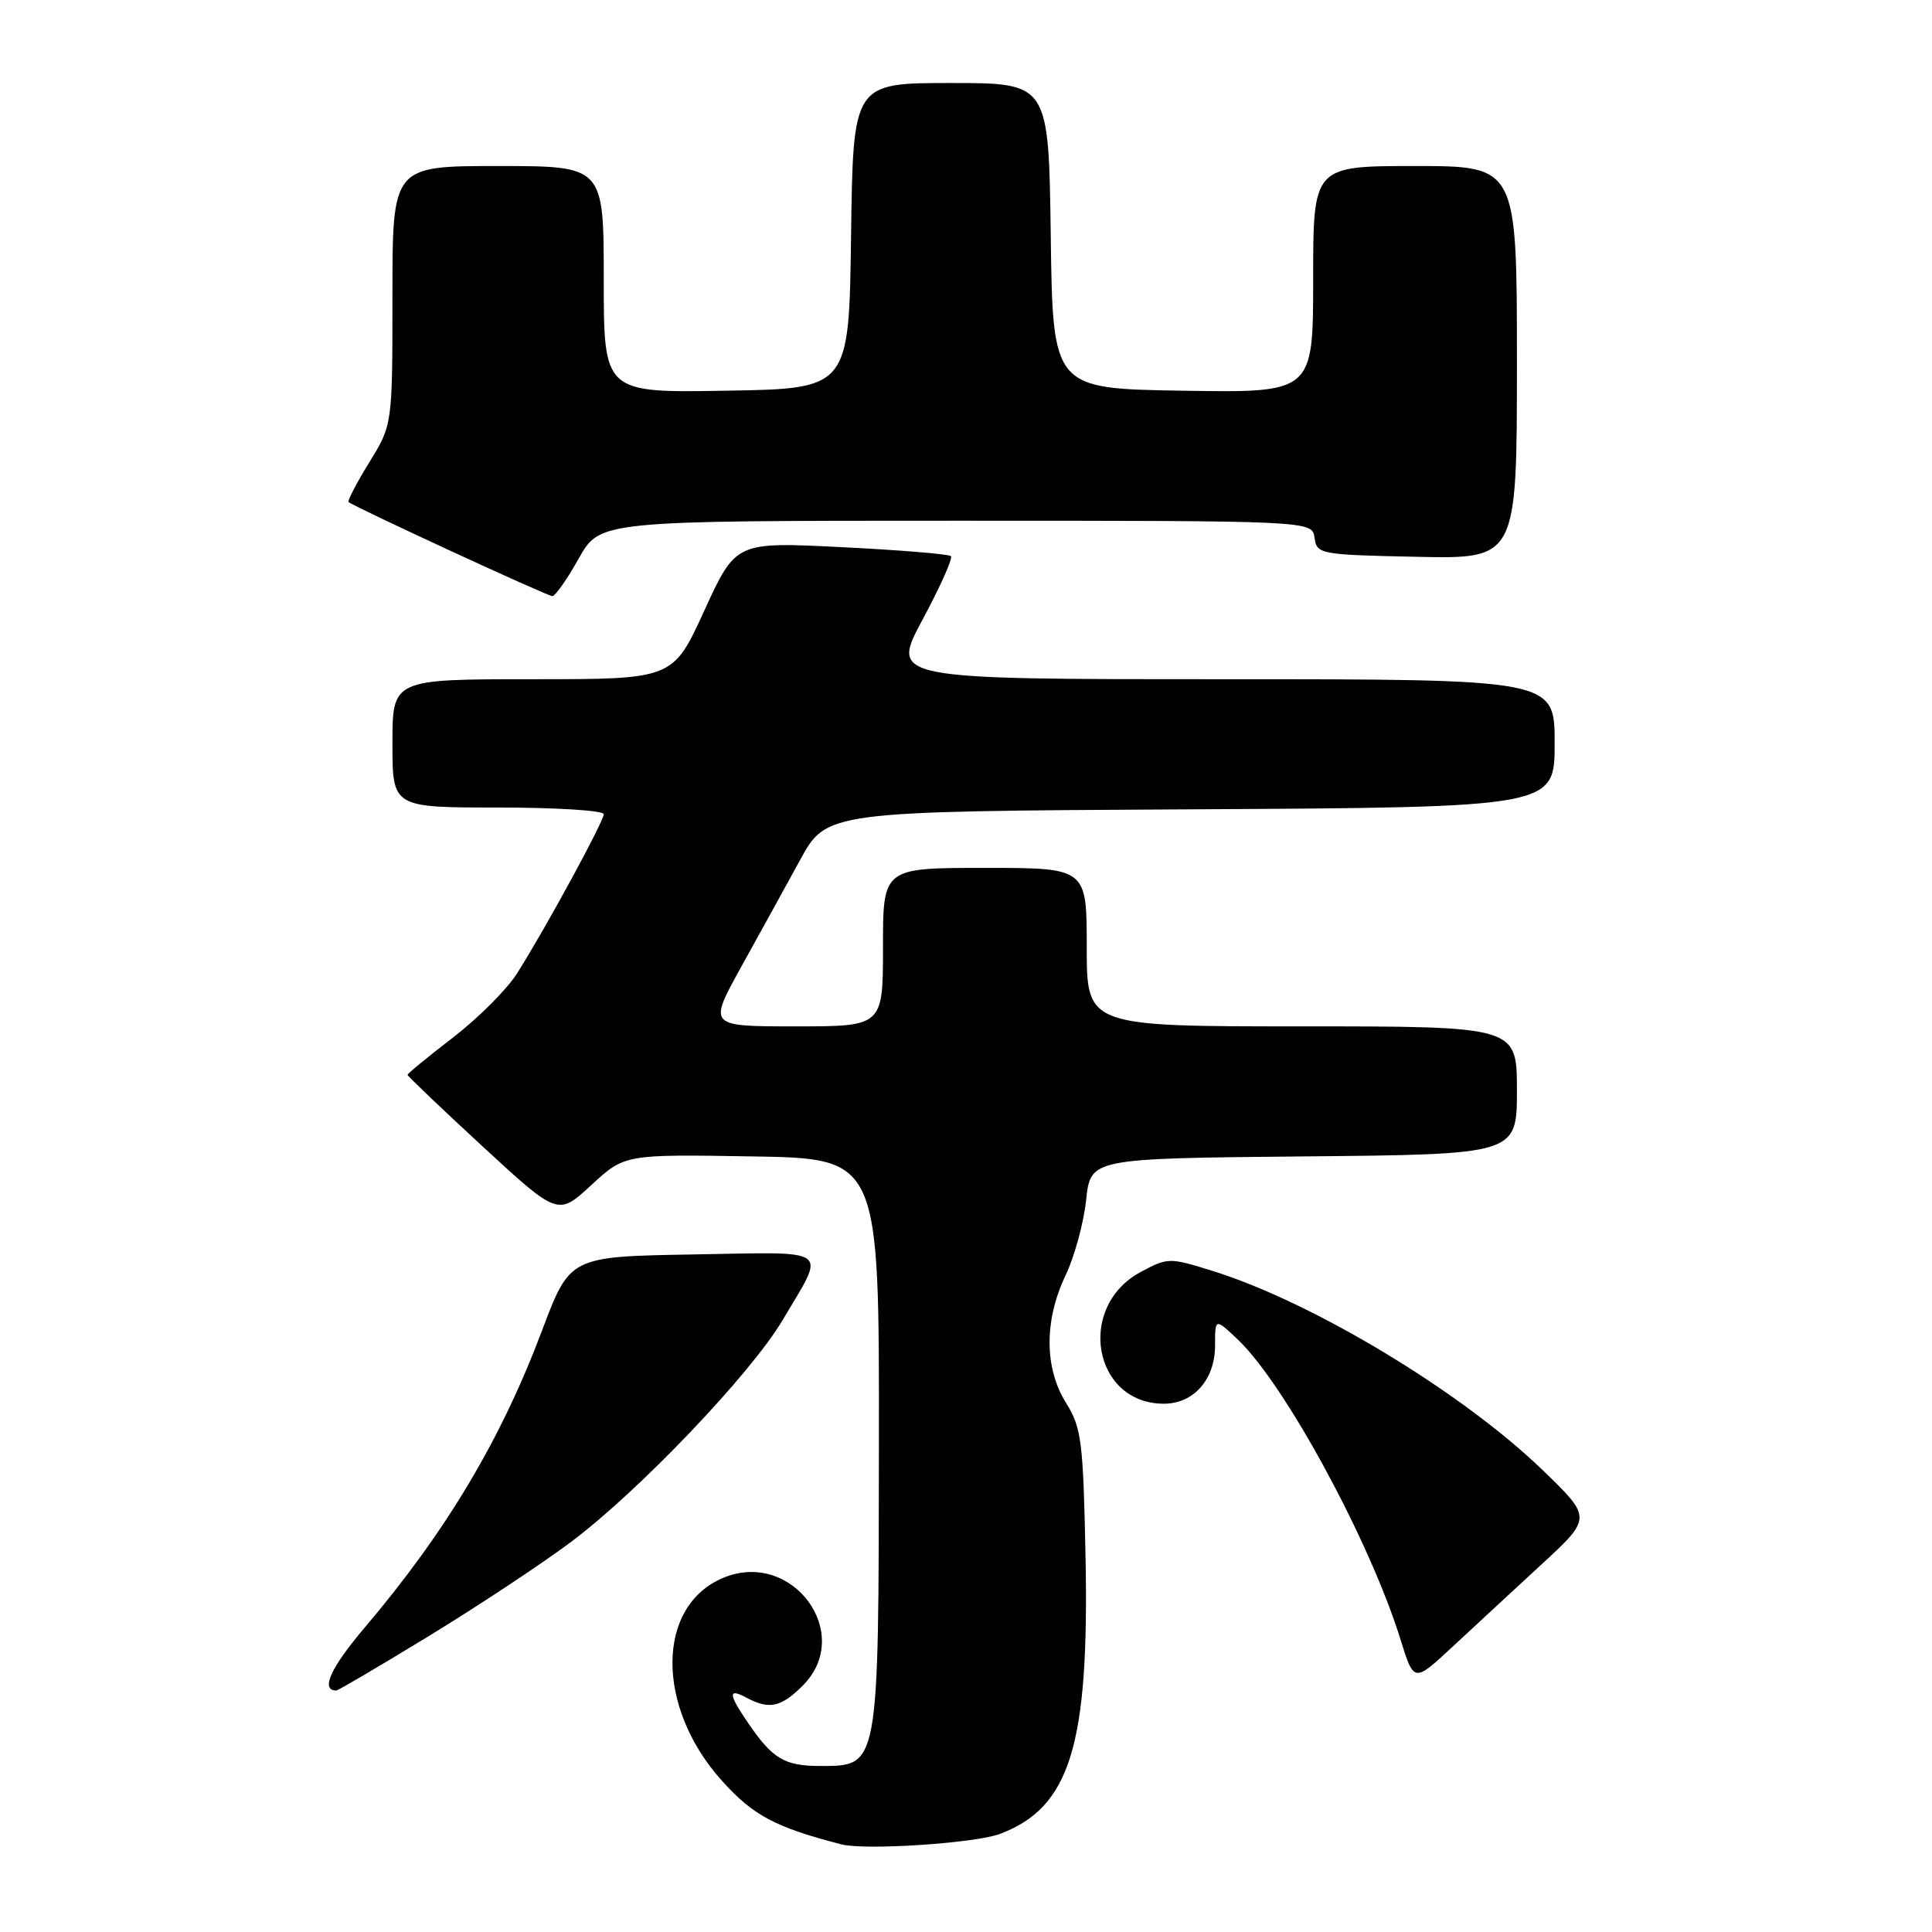 <?xml version="1.0" encoding="UTF-8" standalone="no"?>
<!DOCTYPE svg PUBLIC "-//W3C//DTD SVG 1.1//EN" "http://www.w3.org/Graphics/SVG/1.1/DTD/svg11.dtd" >
<svg xmlns="http://www.w3.org/2000/svg" xmlns:xlink="http://www.w3.org/1999/xlink" version="1.1" viewBox="0 0 256 256">
 <g >
 <path fill="currentColor"
d=" M 132.51 243.00 C 141.80 239.49 144.33 231.28 143.84 206.34 C 143.53 190.94 143.31 189.19 141.25 185.88 C 138.37 181.25 138.35 174.96 141.19 169.00 C 142.37 166.53 143.60 162.03 143.92 159.00 C 144.50 153.50 144.50 153.50 172.75 153.23 C 201.00 152.97 201.00 152.97 201.00 144.48 C 201.00 136.00 201.00 136.00 172.50 136.00 C 144.00 136.00 144.00 136.00 144.00 125.50 C 144.00 115.00 144.00 115.00 130.50 115.00 C 117.00 115.00 117.00 115.00 117.00 125.50 C 117.00 136.00 117.00 136.00 105.43 136.00 C 93.86 136.00 93.86 136.00 98.14 128.25 C 100.50 123.99 104.03 117.58 105.99 114.00 C 109.54 107.50 109.54 107.50 157.77 107.24 C 206.00 106.98 206.00 106.98 206.00 98.49 C 206.00 90.00 206.00 90.00 162.00 90.00 C 118.00 90.00 118.00 90.00 122.25 82.09 C 124.59 77.74 126.28 73.96 126.00 73.69 C 125.72 73.42 119.20 72.88 111.50 72.50 C 97.50 71.80 97.50 71.80 93.33 80.90 C 89.17 90.00 89.17 90.00 70.58 90.00 C 52.00 90.00 52.00 90.00 52.00 98.50 C 52.00 107.00 52.00 107.00 66.00 107.00 C 73.70 107.00 80.00 107.40 80.00 107.88 C 80.00 108.85 72.35 122.91 68.52 128.97 C 67.19 131.08 63.37 134.90 60.05 137.46 C 56.72 140.02 54.00 142.25 54.00 142.42 C 54.00 142.59 58.48 146.86 63.96 151.92 C 73.93 161.11 73.93 161.11 78.35 157.03 C 82.78 152.95 82.78 152.95 99.64 153.23 C 116.50 153.50 116.50 153.50 116.46 191.10 C 116.42 234.43 116.49 234.00 108.67 234.00 C 103.96 234.00 102.38 233.06 99.16 228.35 C 96.49 224.45 96.44 223.63 98.93 224.96 C 101.92 226.56 103.50 226.22 106.36 223.36 C 113.24 216.49 105.00 205.27 95.86 209.06 C 86.94 212.75 86.83 226.15 95.66 235.96 C 99.80 240.57 102.74 242.13 111.50 244.39 C 114.67 245.20 129.23 244.24 132.51 243.00 Z  M 56.75 216.83 C 63.21 212.89 71.71 207.27 75.63 204.34 C 84.63 197.61 99.51 182.01 103.70 174.92 C 109.47 165.16 110.49 165.91 91.87 166.22 C 75.52 166.50 75.52 166.50 71.83 176.28 C 66.37 190.80 59.13 202.92 48.31 215.68 C 43.78 221.02 42.44 224.00 44.56 224.00 C 44.80 224.00 50.28 220.78 56.75 216.83 Z  M 204.24 207.31 C 210.95 201.12 210.95 201.12 204.42 194.81 C 193.73 184.47 173.96 172.54 160.66 168.40 C 154.95 166.62 154.74 166.62 151.16 168.54 C 142.57 173.14 144.83 186.00 154.22 186.00 C 158.17 186.00 161.00 182.78 161.00 178.31 C 161.00 174.63 161.00 174.63 164.08 177.56 C 170.31 183.51 181.55 204.26 185.57 217.23 C 187.35 222.96 187.35 222.96 192.44 218.23 C 195.24 215.63 200.55 210.71 204.24 207.31 Z  M 76.69 74.00 C 79.50 69.00 79.50 69.00 126.68 69.00 C 173.86 69.00 173.86 69.00 174.18 71.25 C 174.49 73.44 174.87 73.51 187.75 73.78 C 201.00 74.06 201.00 74.06 201.00 48.03 C 201.00 22.00 201.00 22.00 187.50 22.00 C 174.00 22.00 174.00 22.00 174.00 37.02 C 174.00 52.05 174.00 52.05 156.75 51.77 C 139.50 51.50 139.50 51.50 139.23 31.25 C 138.96 11.00 138.96 11.00 126.00 11.00 C 113.04 11.00 113.04 11.00 112.77 31.25 C 112.50 51.50 112.50 51.50 96.25 51.77 C 80.00 52.05 80.00 52.05 80.00 37.02 C 80.00 22.00 80.00 22.00 66.00 22.00 C 52.00 22.00 52.00 22.00 52.00 39.14 C 52.00 56.28 52.00 56.28 48.94 61.25 C 47.26 63.98 46.02 66.35 46.19 66.52 C 46.78 67.10 72.50 78.98 73.19 78.99 C 73.57 78.99 75.15 76.75 76.69 74.00 Z "/>
</g>
</svg>